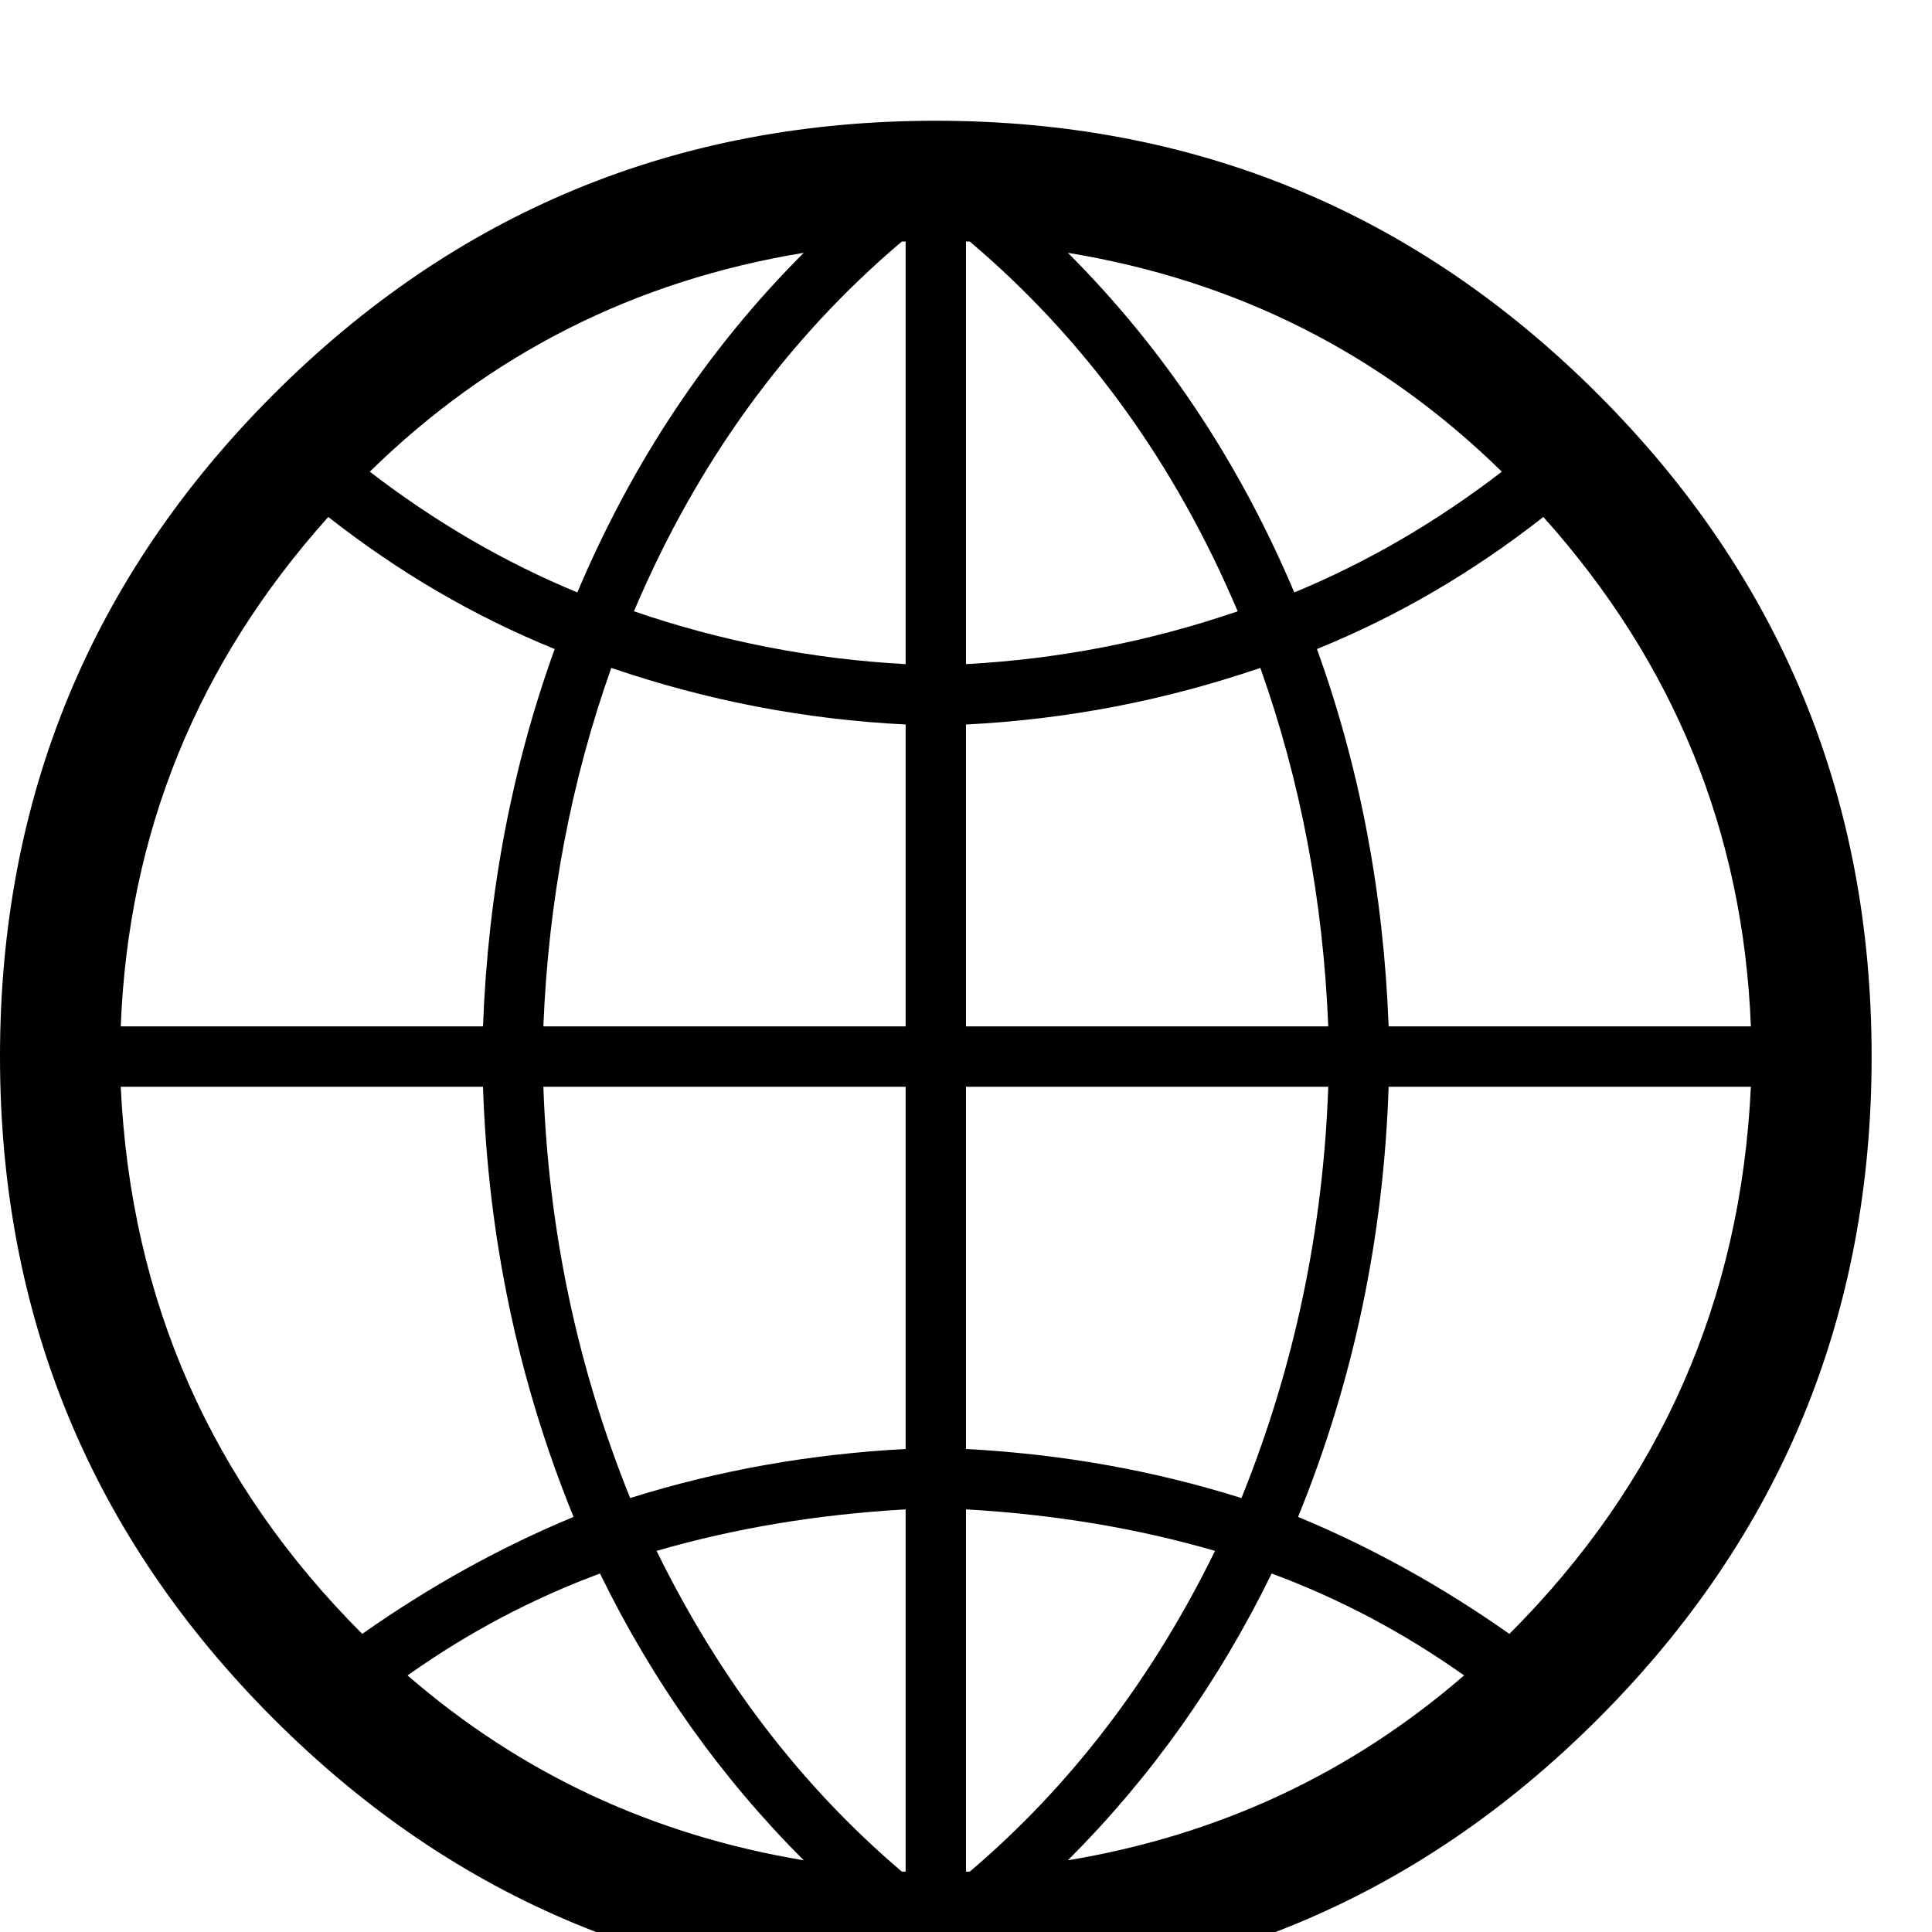 <?xml version="1.0" standalone="no"?>
<!DOCTYPE svg PUBLIC "-//W3C//DTD SVG 1.1//EN" "http://www.w3.org/Graphics/SVG/1.1/DTD/svg11.dtd" >
<svg viewBox="0 -32 512 512">
  <g transform="matrix(1 0 0 -1 0 480)">
   <path fill="currentColor"
d="M248 480q-103 0 -175.5 -72.5t-72.5 -175.5t72.5 -175.5t175.5 -72.5t175.5 72.5t72.5 175.5t-72.5 175.5t-175.5 72.5zM464 240h-96q-2 53 -19 100q32 13 60 35q52 -58 55 -135zM239 16q-40 34 -65 85q31 9 66 11v-96h-1zM257 448q46 -39 71 -98q-35 -12 -72 -14v112h1z
M283 445q67 -11 115 -58q-26 -20 -55 -32q-22 52 -60 90zM240 448v-112q-37 2 -72 14q25 59 71 98h1zM153 355q-29 12 -55 32q48 47 115 58q-38 -38 -60 -90zM162 335q38 -13 78 -15v-80h-96q2 50 18 95zM240 224v-96q-38 -2 -73 -13q-21 52 -23 109h96zM213 19
q-60 10 -105 49q24 17 51 27q21 -43 54 -76zM256 16v96q35 -2 66 -11q-25 -51 -65 -85h-1zM337 95q27 -10 51 -27q-45 -39 -105 -49q33 33 54 76zM329 115q-35 11 -73 13v96h96q-2 -57 -23 -109zM256 240v80q40 2 78 15q16 -45 18 -95h-96zM87 375q28 -22 60 -35
q-17 -47 -19 -100h-96q3 77 55 135zM32 224h96q2 -60 24 -114q-29 -12 -56 -31q-60 60 -64 145zM400 79q-27 19 -56 31q22 54 24 114h96q-4 -85 -64 -145z" />
  </g>

</svg>
